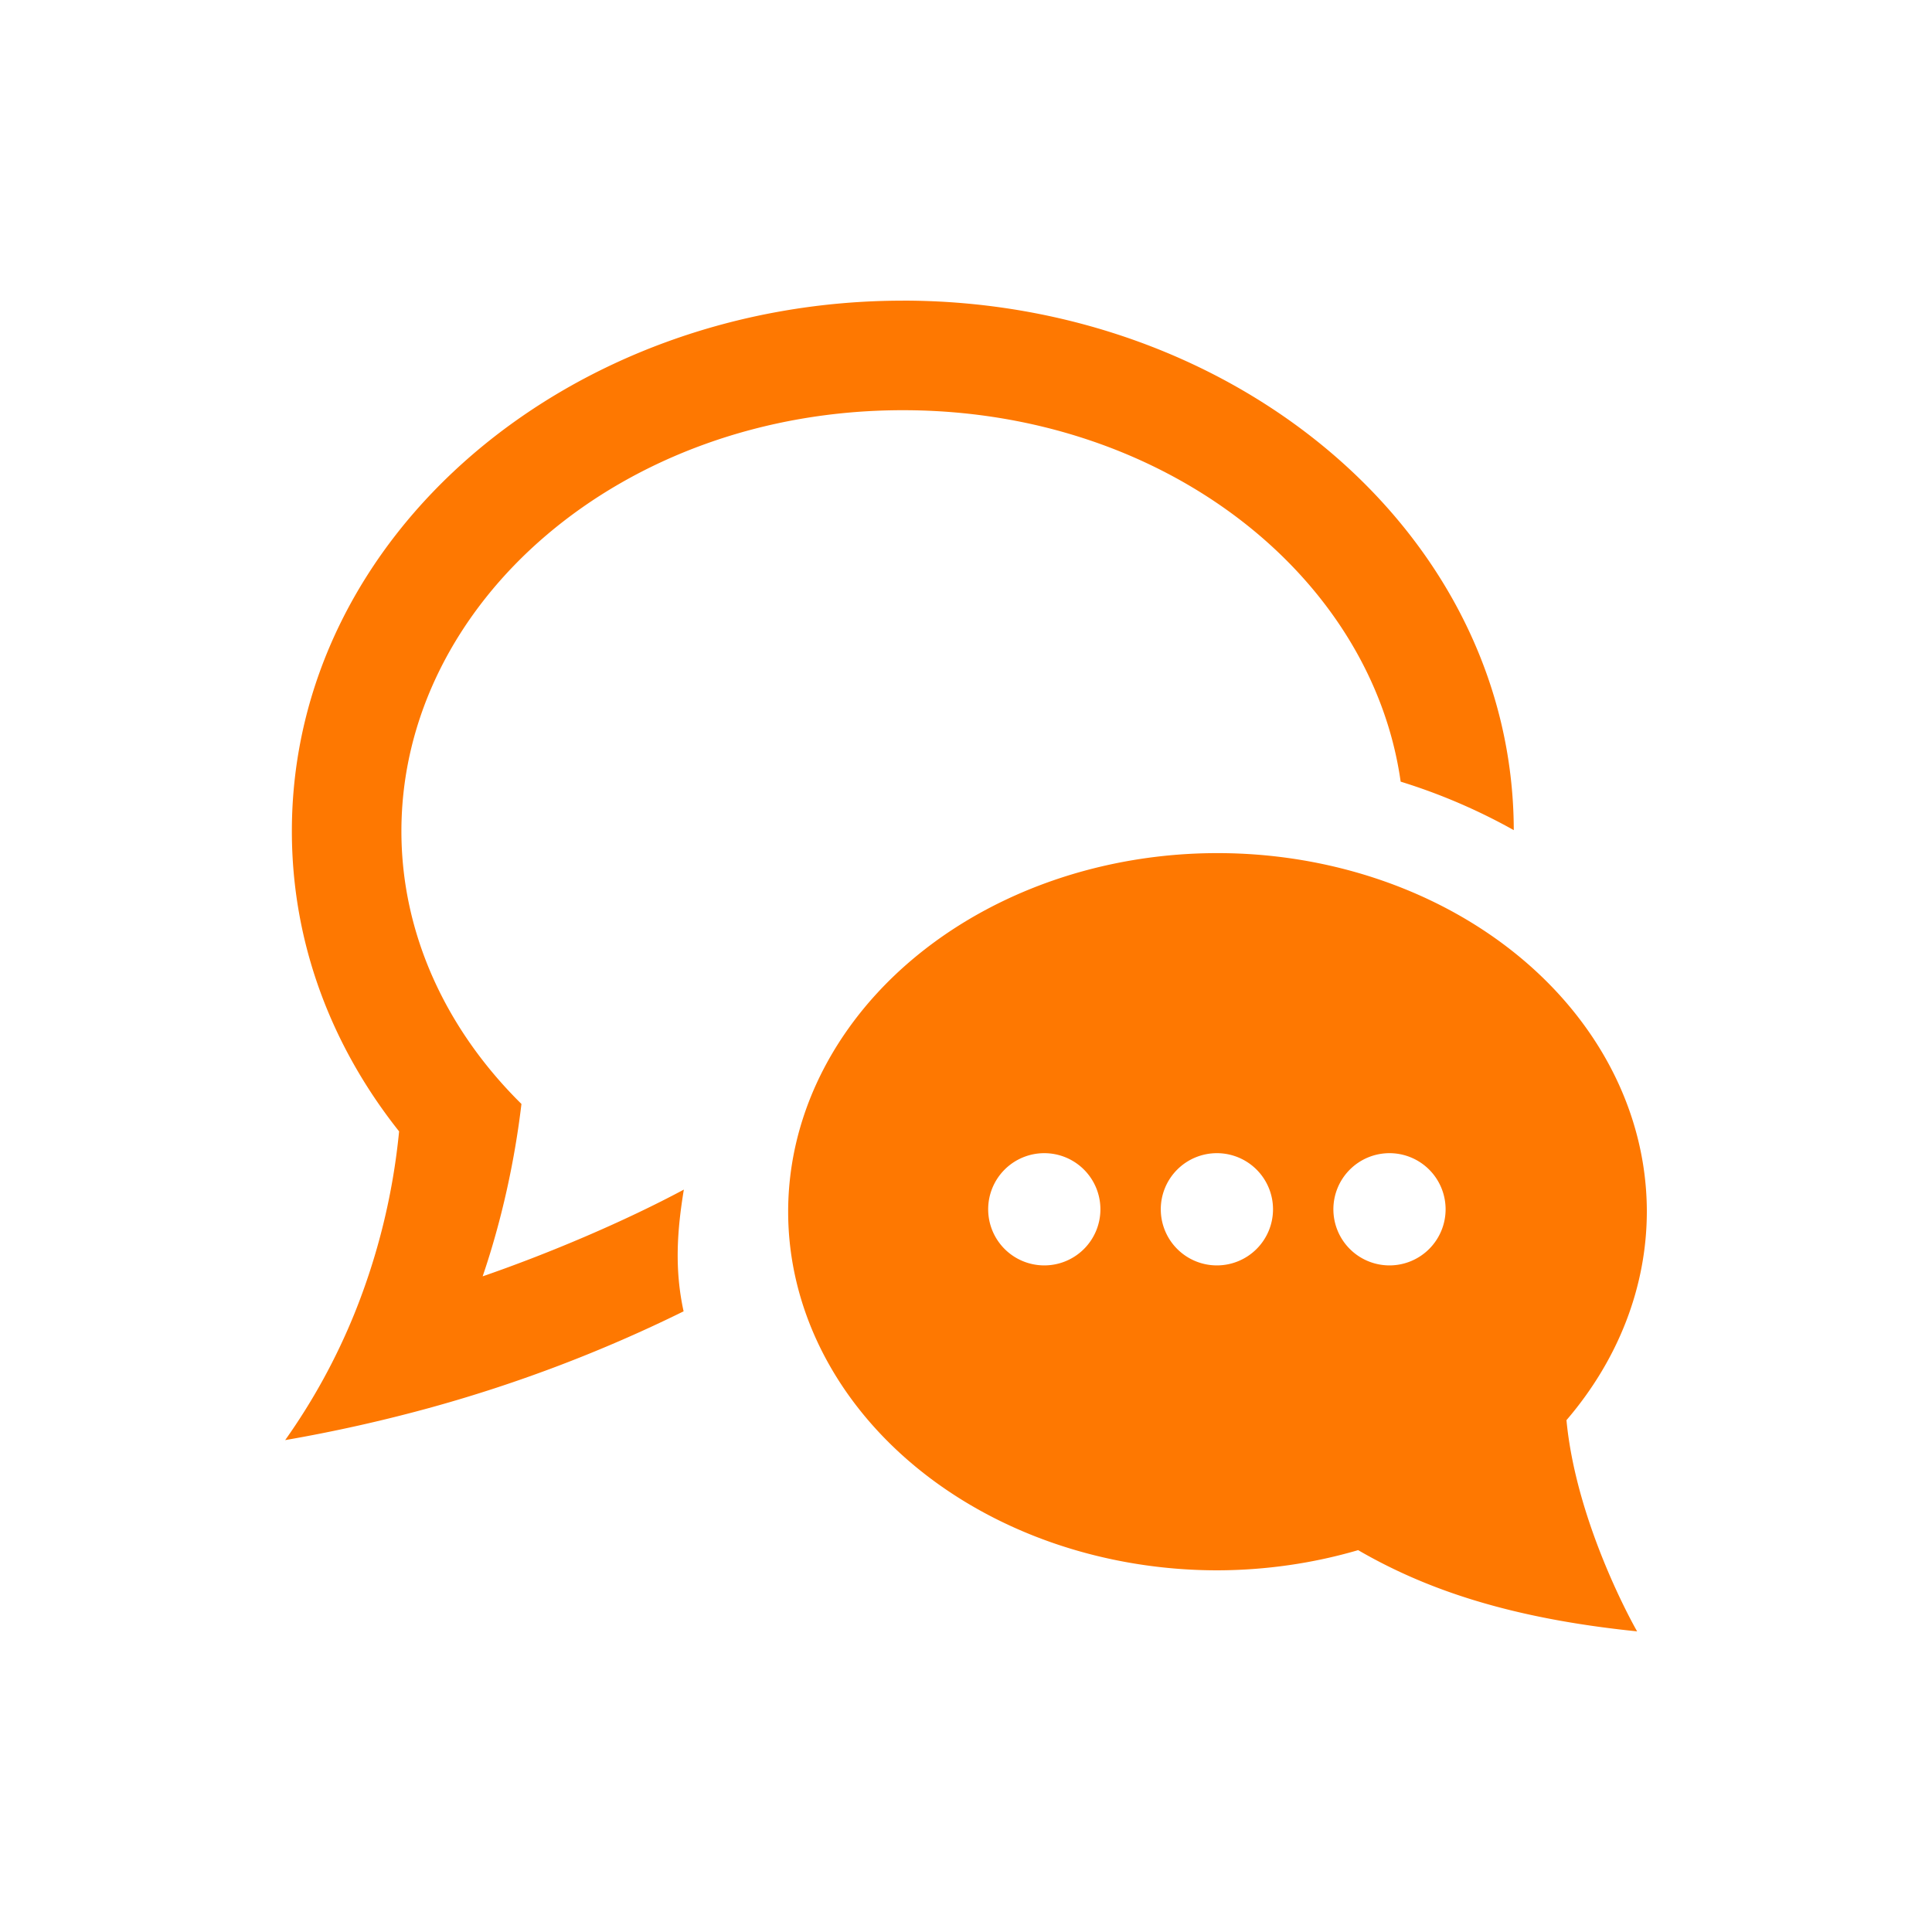 <svg xmlns="http://www.w3.org/2000/svg" viewBox="0 0 100 100">
  <path fill="#fe7801" d="M63.018 44.157A22.223 18.562 0 0 0 40.795 62.72a22.223 18.562 0 0 0 22.223 18.56 22.223 18.562 0 0 0 7.279-1.045c3.5 2.03 7.861 3.533 14.44 4.204-.37-.64-3.17-5.781-3.657-10.932a22.223 18.562 0 0 0 4.16-10.787 22.223 18.562 0 0 0-22.222-18.563zm-8.965 15.531a2.904 2.904 0 0 1 2.904 2.905 2.904 2.904 0 0 1-2.904 2.904 2.904 2.904 0 0 1-2.905-2.904 2.904 2.904 0 0 1 2.905-2.905zm8.933 0a2.904 2.904 0 0 1 2.905 2.905 2.904 2.904 0 0 1-2.905 2.904 2.904 2.904 0 0 1-2.904-2.904 2.904 2.904 0 0 1 2.904-2.905zm8.934 0a2.904 2.904 0 0 1 2.904 2.905 2.904 2.904 0 0 1-2.904 2.904 2.904 2.904 0 0 1-2.904-2.904 2.904 2.904 0 0 1 2.904-2.905zM46.732 15.562c-17.21 0-31.625 12.07-31.625 27.46 0 5.813 2.063 11.146 5.55 15.538a33.978 33.978 0 0 1-2.321 9.457 32.256 32.256 0 0 1-3.576 6.523 79.855 79.855 0 0 0 7.588-1.7v-.001h.002a74.213 74.213 0 0 0 13.033-4.965c-.48-2.195-.333-4.202.013-6.301-3.06 1.64-6.958 3.297-10.414 4.49.98-2.87 1.66-5.974 2.008-8.923-3.886-3.834-6.213-8.786-6.213-14.118 0-11.807 11.366-21.79 25.955-21.79 13.52 0 24.262 8.573 25.766 19.226a30.311 30.311 0 0 1 5.855 2.51C78.32 27.604 63.922 15.56 46.733 15.56z" paint-order="fill markers stroke"></path>
</svg>